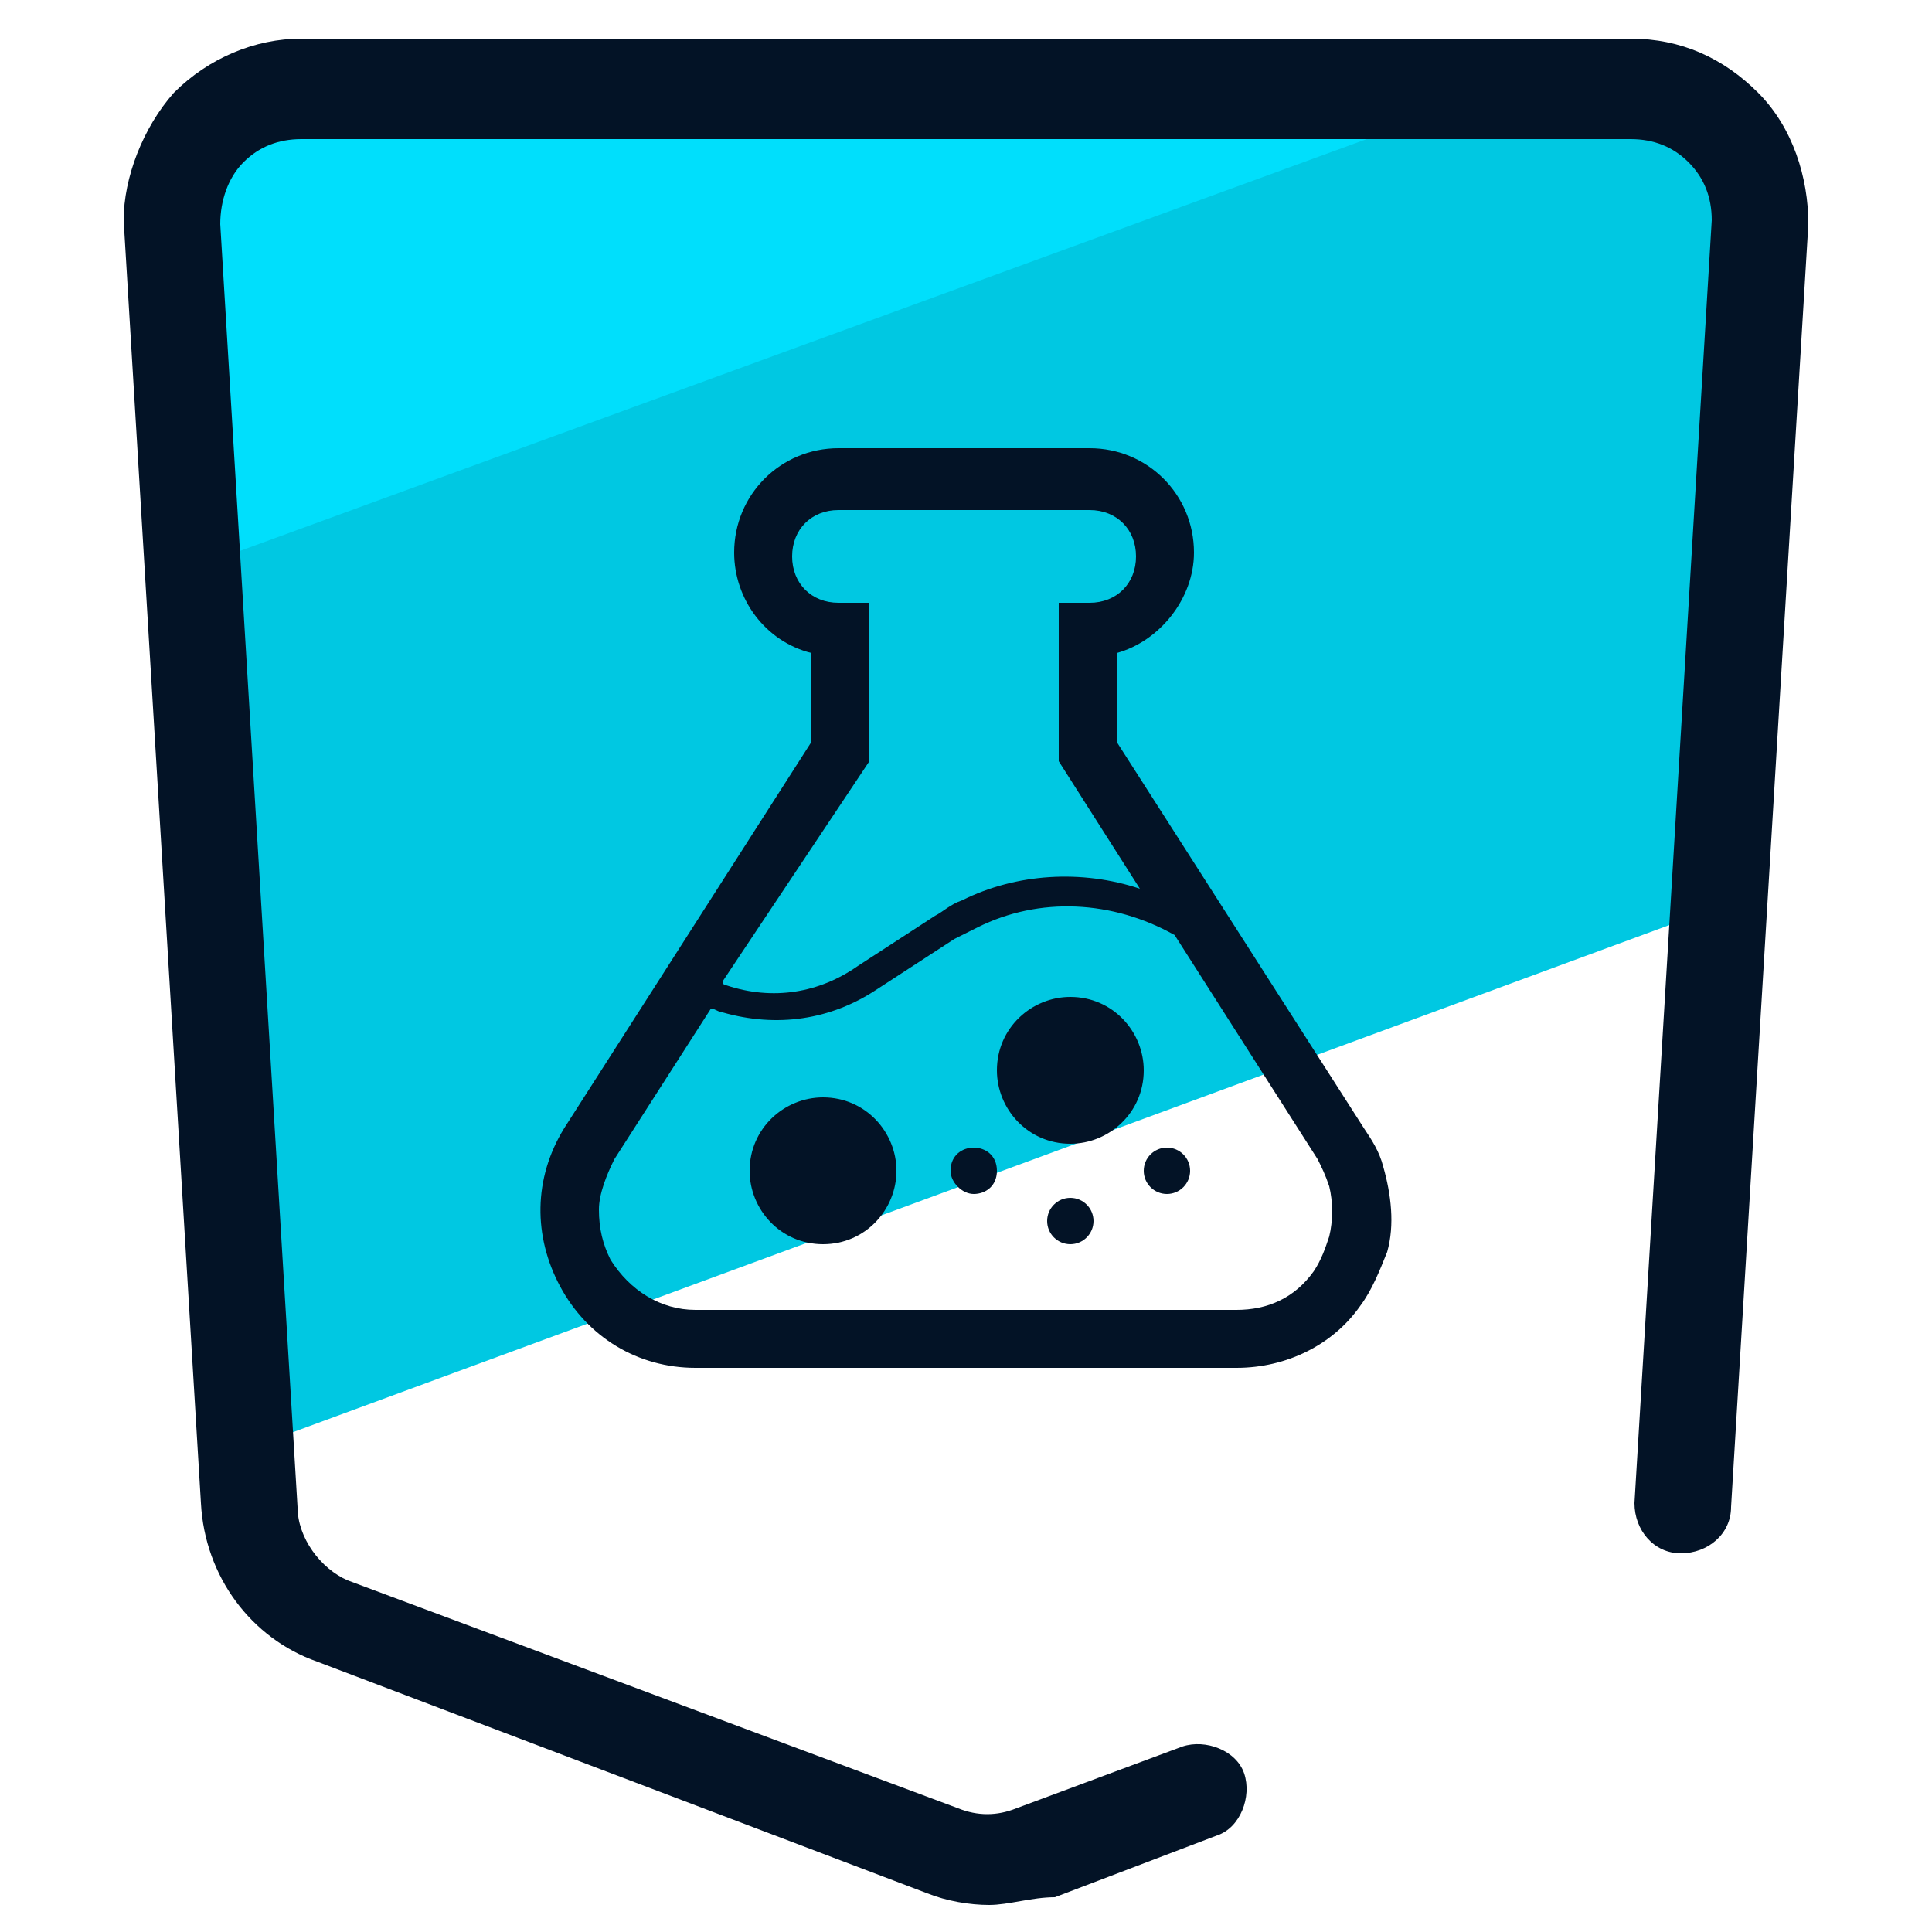 <svg xmlns="http://www.w3.org/2000/svg" id="Camada_1" x="0" y="0" version="1.1" viewBox="0 0 50 50" xml:space="preserve"><style>.st3{fill:#031326}</style><path fill="#00c8e2" d="M44.4 23.5l1.1-17.7c.1-1.9-1.4-3.5-3.3-3.5H7.8c-1.9 0-3.4 1.6-3.3 3.5l1.9 31.7 38-14z"/><path fill="#00dffc" d="M39.2 2.2H7.8c-1.9 0-3.4 1.6-3.3 3.5l.5 9L39.2 2.2z"/><path fill="#031326" d="M25.6 49.3c-.5 0-1.1-.1-1.6-.3L8.2 43c-1.7-.6-2.9-2.2-3-4.1l-2-33.2c0-1.1.5-2.4 1.3-3.3C5.4 1.5 6.6 1 7.8 1h34.4c1.3 0 2.4.5 3.3 1.4.9.9 1.3 2.2 1.3 3.4l-2 33.2c0 .7-.6 1.2-1.3 1.2s-1.2-.6-1.2-1.3l2-33.2c0-.6-.2-1.1-.6-1.5-.4-.4-.9-.6-1.5-.6H7.8c-.6 0-1.1.2-1.5.6s-.6 1-.6 1.6l2 33.2c0 .8.6 1.6 1.3 1.9l15.8 5.9c.5.2 1 .2 1.5 0l4.3-1.6c.6-.2 1.4.1 1.6.7.2.6-.1 1.4-.7 1.6l-4.2 1.6c-.6 0-1.2.2-1.7.2z"/><circle cx="30.2" cy="30.3" r=".6" class="st3"/><path d="M21.3 32.2c-1.1 0-1.9-.9-1.9-1.9 0-1.1.9-1.9 1.9-1.9 1.1 0 1.9.9 1.9 1.9 0 1-.8 1.9-1.9 1.9zm6.4-2.6c-1.1 0-1.9-.9-1.9-1.9 0-1.1.9-1.9 1.9-1.9 1.1 0 1.9.9 1.9 1.9 0 1.1-.9 1.9-1.9 1.9zm-1.9.7c0 .4-.3.6-.6.6s-.6-.3-.6-.6c0-.4.3-.6.6-.6s.6.2.6.6z" class="st3"/><circle cx="27.7" cy="31.6" r=".6" class="st3"/><path d="M35.8 30.2c-.1-.4-.3-.7-.5-1l-6.4-10v-2.3c1.1-.3 2-1.4 2-2.6 0-1.5-1.2-2.7-2.7-2.7h-6.5c-1.5 0-2.7 1.2-2.7 2.7 0 1.2.8 2.3 2 2.6v2.3l-6.4 10c-.8 1.3-.8 2.8-.1 4.1s2 2.1 3.5 2.1h14c1.3 0 2.5-.6 3.2-1.6.3-.4.5-.9.7-1.4.2-.7.1-1.5-.1-2.2zm-1.7-.2c.1.2.2.4.3.7.1.4.1.9 0 1.3-.1.3-.2.6-.4.9-.5.7-1.2 1-2 1H18c-.9 0-1.7-.5-2.2-1.3-.2-.4-.3-.8-.3-1.3 0-.4.2-.9.4-1.3l2.5-3.9c.1 0 .2.1.3.1 1.4.4 2.8.2 4-.6l2-1.3.6-.3c1.6-.8 3.5-.7 5.1.2l3.7 5.8zM22.5 19.7v-4.1h-.8c-.7 0-1.2-.5-1.2-1.2s.5-1.2 1.2-1.2h6.5c.7 0 1.2.5 1.2 1.2s-.5 1.2-1.2 1.2h-.8v4.1l2.1 3.3c-1.5-.5-3.2-.4-4.6.3-.3.1-.5.3-.7.4l-2 1.3c-1 .7-2.2.9-3.4.5 0 0-.1 0-.1-.1l3.8-5.7z" class="st3"/></svg>